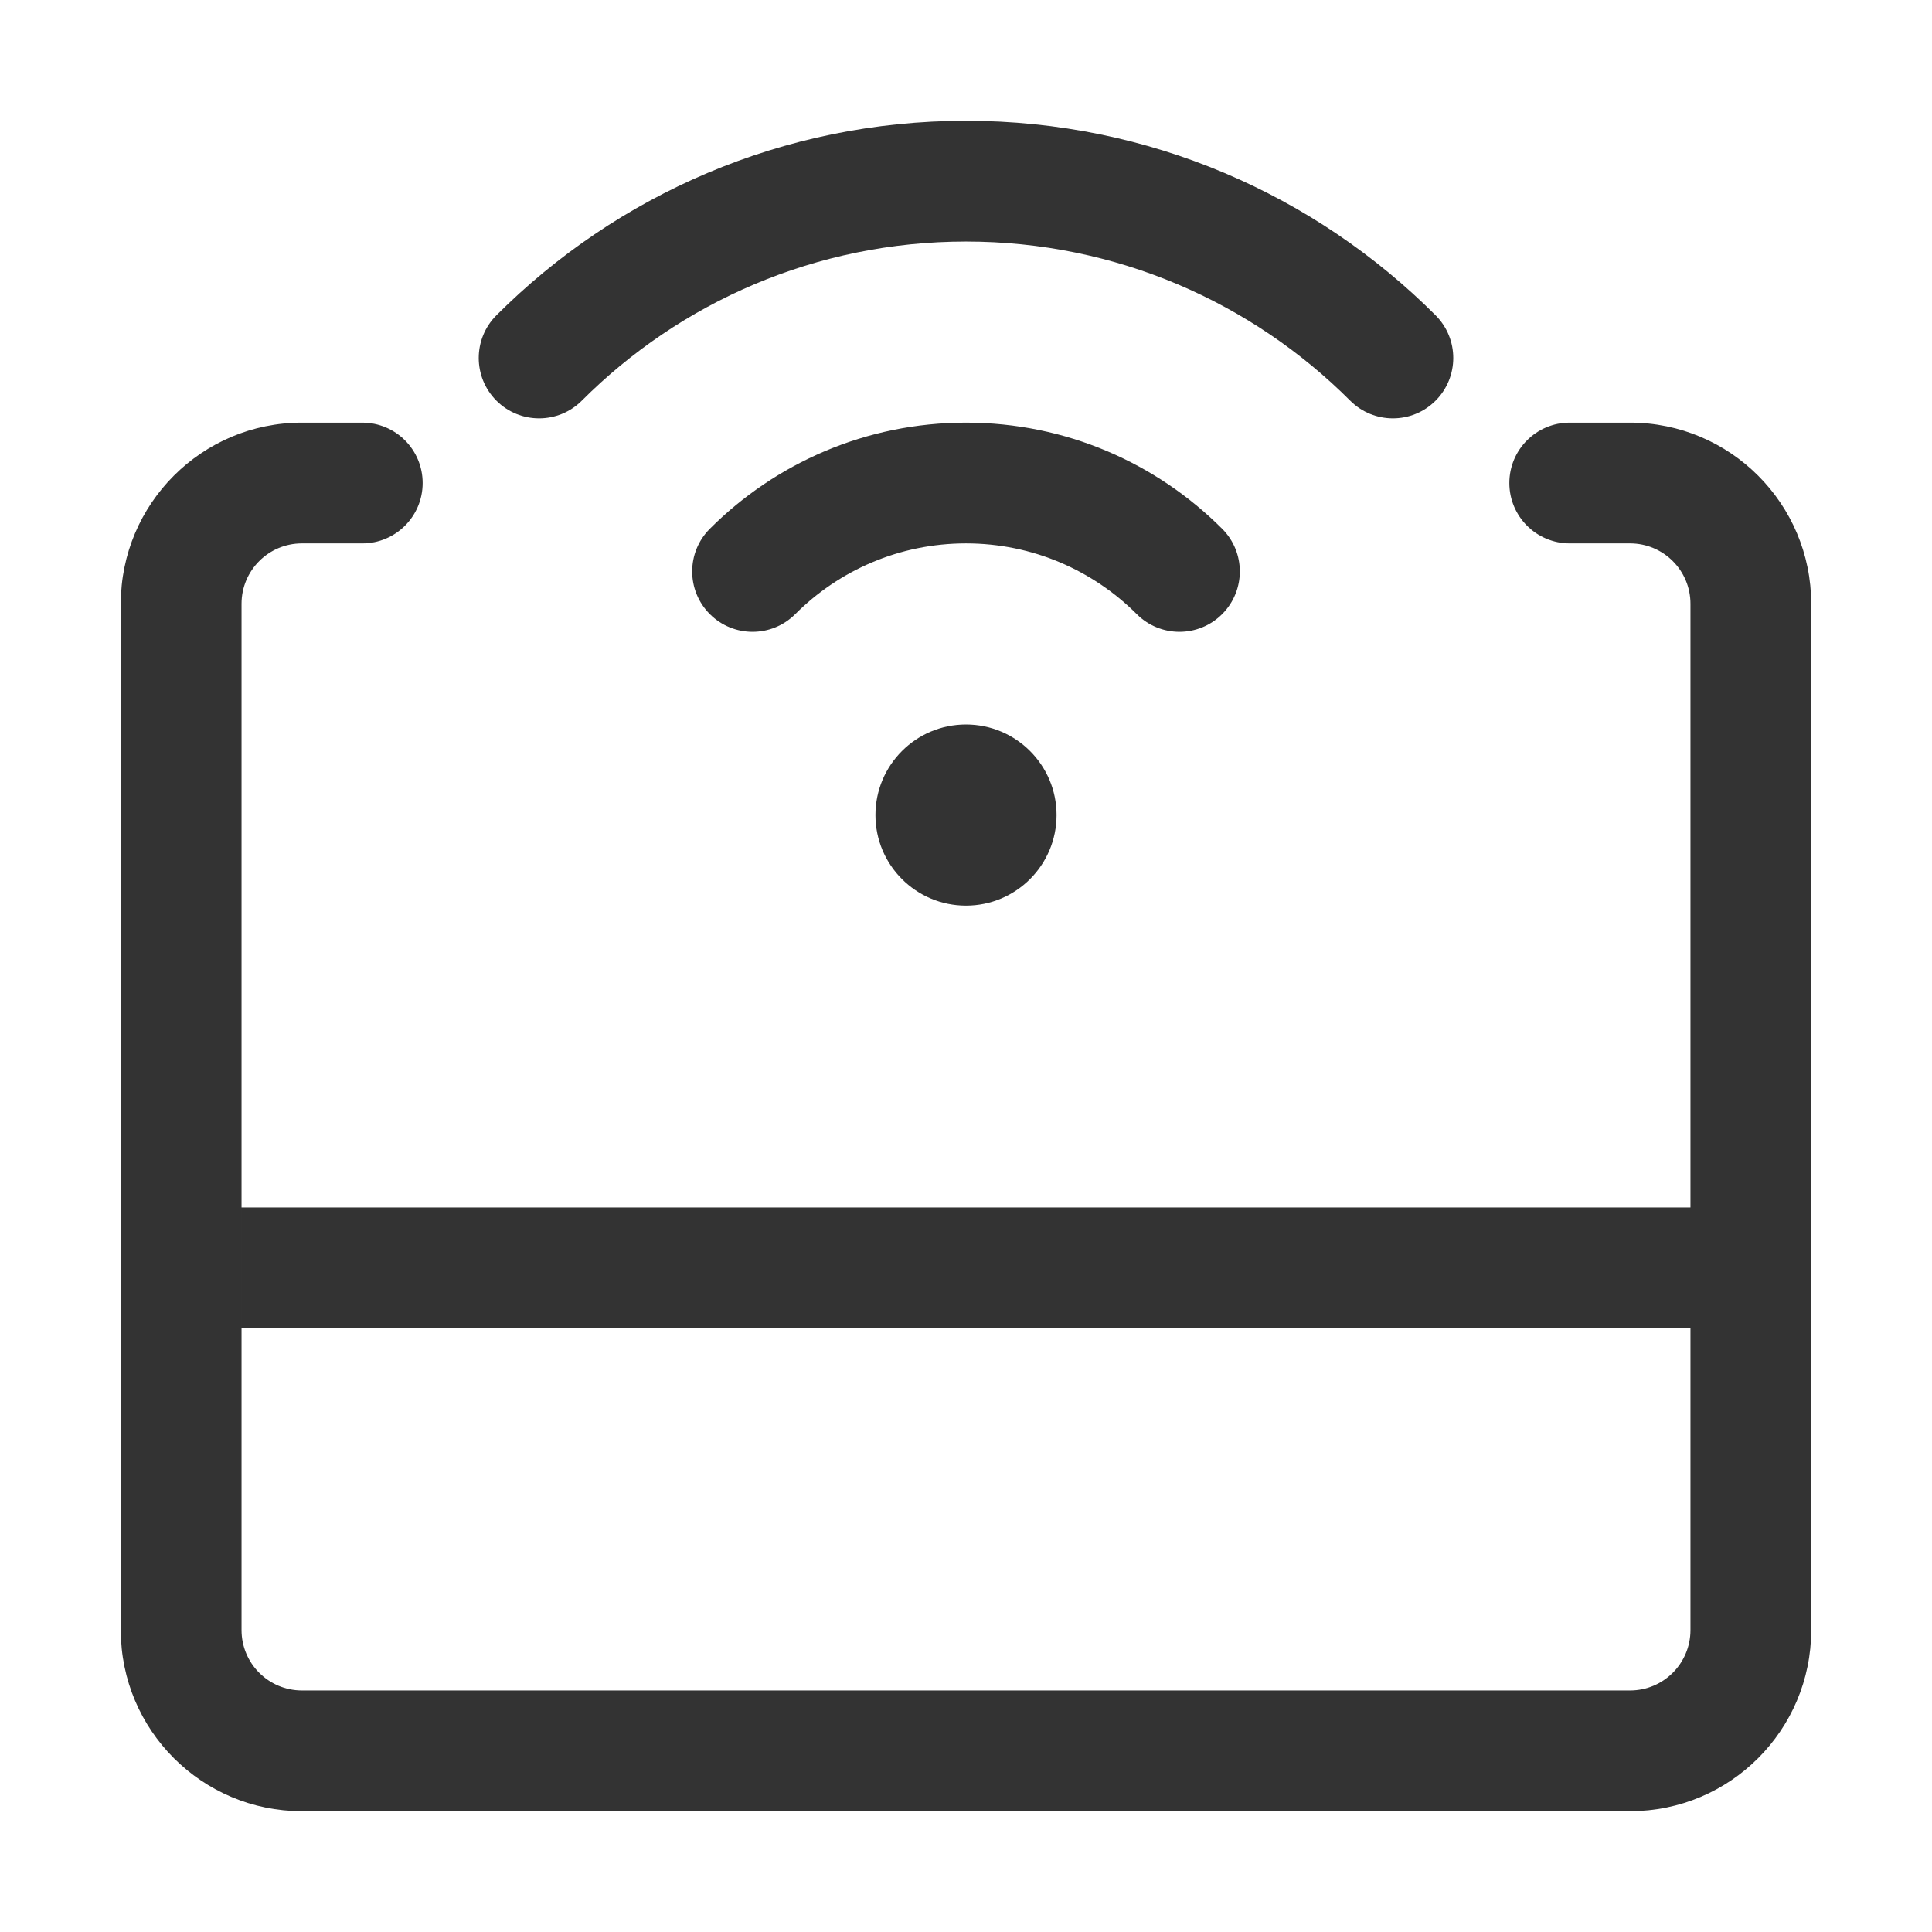 <?xml version="1.0" standalone="no"?><!DOCTYPE svg PUBLIC "-//W3C//DTD SVG 1.1//EN" "http://www.w3.org/Graphics/SVG/1.1/DTD/svg11.dtd"><svg class="icon" width="200px" height="200.00px" viewBox="0 0 1024 1024" version="1.1" xmlns="http://www.w3.org/2000/svg"><path fill="#333333" d="M128.019 639.994h767.963v63.997H128.019v-63.997z m703.966-351.984c-17.672 0-31.999-14.326-31.999-31.999s14.326-31.999 31.999-31.999h31.999c53.016 0 95.995 42.979 95.995 95.995v543.974c0 53.016-42.979 95.995-95.995 95.995H160.016c-53.016 0-95.995-42.979-95.995-95.995V320.009c0-53.016 42.979-95.995 95.995-95.995h31.999c17.672 0 31.999 14.326 31.999 31.999s-14.326 31.999-31.999 31.999h-31.999c-17.672 0-31.999 14.326-31.999 31.999v543.974c0 17.672 14.326 31.999 31.999 31.999h703.966c17.672 0 31.999-14.326 31.999-31.999V320.009c0-17.672-14.326-31.999-31.999-31.999h-31.998zM512 480.001c-26.509 0-47.998-21.489-47.998-47.998s21.489-47.998 47.998-47.998 47.998 21.489 47.998 47.998c-0.001 26.509-21.489 47.998-47.998 47.998z m135.758-199.754c12.496 12.496 12.496 32.756 0 45.253-12.496 12.497-32.756 12.497-45.253 0-23.163-23.163-55.161-37.489-90.505-37.489s-67.343 14.326-90.505 37.489c-12.496 12.497-32.756 12.497-45.253 0-12.496-12.496-12.496-32.756 0-45.253 34.743-34.743 82.741-56.233 135.758-56.233s101.015 21.488 135.758 56.233z m113.132-113.132c12.497 12.496 12.497 32.756 0 45.253-12.496 12.496-32.756 12.496-45.253 0-52.115-52.115-124.112-84.349-203.637-84.349s-151.522 32.234-203.637 84.349c-12.497 12.496-32.756 12.496-45.253 0-12.497-12.497-12.497-32.756 0-45.253C326.806 103.418 414.802 64.021 512 64.021s185.193 39.397 248.89 103.094z" /></svg>